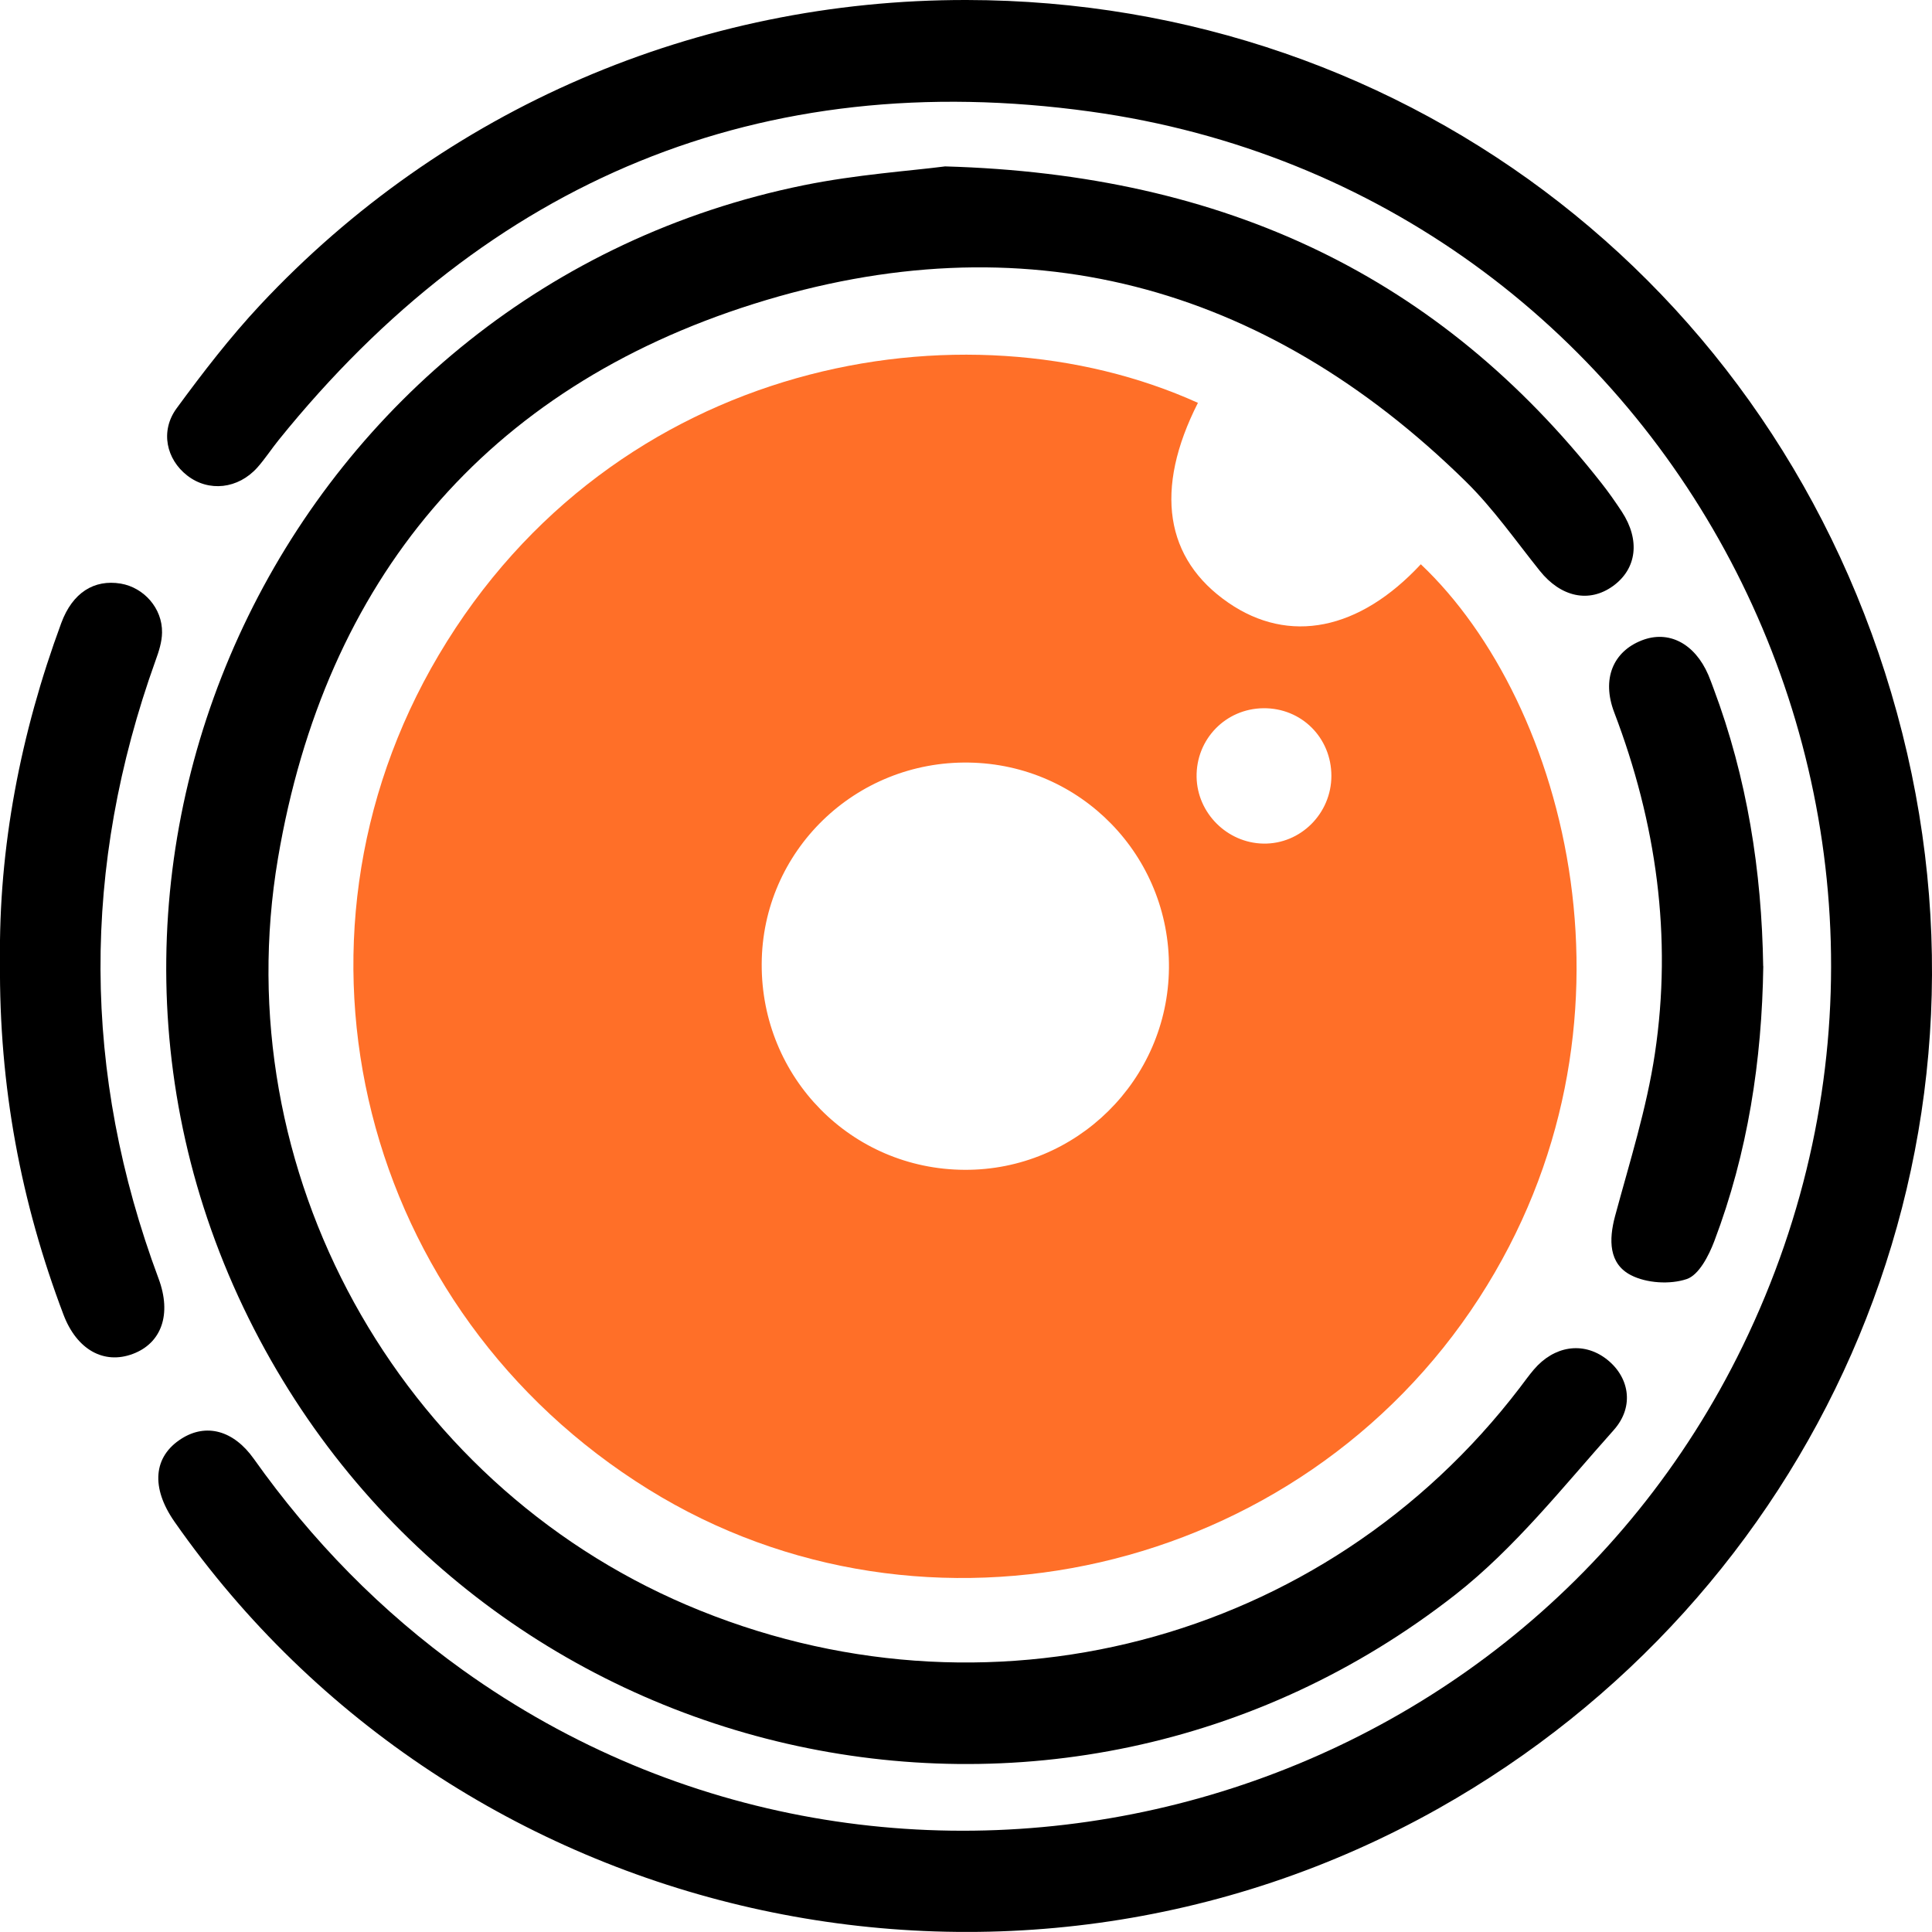 <?xml version="1.0" encoding="UTF-8"?>
<svg id="Calque_2" data-name="Calque 2" xmlns="http://www.w3.org/2000/svg" viewBox="0 0 199.82 199.81">
  <defs>
    <style>
      .cls-1 {
        fill: #000;
      }

      .cls-1, .cls-2 {
        stroke-width: 0px;
      }

      .cls-2 {
        fill: #ff6f28;
      }
    </style>
  </defs>
  <g id="Calque_1-2" data-name="Calque 1">
    <g>
      <path class="cls-2" d="M123.9,41.66c-4.56,8.98-3.41,16.17,3.15,20.68,6.28,4.32,13.53,2.87,19.9-3.98,15.1,14.27,24.21,47.82,6.02,75.91-18.57,28.68-57.24,37.55-85.9,19.77-29.71-18.42-39.35-56.48-21.69-86.3,18.11-30.58,54.3-37.04,78.53-26.07ZM120.9,100.13c.11-11.61-9.1-21.08-20.69-21.26-11.76-.19-21.38,9.16-21.43,20.82-.06,11.77,9.28,21.25,20.99,21.3,11.55.06,21.02-9.29,21.13-20.86ZM137.7,80.25c0-3.96-3.1-7.04-7.03-7-3.91.04-6.98,3.21-6.91,7.12.07,3.73,3.16,6.81,6.9,6.88,3.85.07,7.04-3.11,7.04-7.01Z"/>
      <path class="cls-1" d="M99.97,0c45.94.06,85.35,30.53,96.78,75.84,11.27,44.7-9.32,89.43-47.95,111.19-44.57,25.1-101.51,12.21-130.75-29.64-2.47-3.54-2.2-6.75.73-8.6,2.53-1.6,5.36-.88,7.47,2.09,6.01,8.47,13.16,15.79,21.62,21.85,44.78,32.08,108.3,16,132.38-33.53,26.53-54.57-7.39-119.34-67.46-127.66-34.08-4.72-62.28,7.08-83.97,33.97-.75.93-1.41,1.95-2.2,2.84-1.99,2.23-5.04,2.56-7.26.83-2.15-1.67-2.82-4.58-1.1-6.94,2.71-3.7,5.53-7.36,8.66-10.71C45.92,11.22,72.15-.04,99.97,0Z"/>
      <path class="cls-1" d="M97.75,17.21c29.04.82,51.14,11.43,67.9,32.78.74.94,1.43,1.93,2.09,2.93,1.92,2.94,1.55,5.91-.91,7.69-2.48,1.79-5.4,1.15-7.58-1.58-2.5-3.12-4.81-6.44-7.64-9.22-20.92-20.55-45.88-27.13-73.65-18.38-27.74,8.74-44.34,28.59-49.21,57.34-5.48,32.36,12.41,64.47,42.25,77.22,30.81,13.16,65.95,4.01,86.17-22.44.49-.64.95-1.29,1.47-1.9,2.1-2.46,5.07-2.91,7.44-1.14,2.39,1.79,3.05,4.9.82,7.4-5.24,5.87-10.22,12.19-16.35,17-41.26,32.31-101.59,18.36-124.83-28.56C1.85,88.16,30.35,29.9,83.12,19.16c5.46-1.11,11.07-1.49,14.63-1.95Z"/>
      <path class="cls-1" d="M0,99.47c-.15-11.77,2.11-23.59,6.34-35.04,1.16-3.13,3.39-4.53,6.15-4.07,2.4.41,4.31,2.56,4.27,5.06-.01.97-.33,1.96-.67,2.89-7.67,21.35-7.62,42.66.31,63.93,1.38,3.7.3,6.68-2.66,7.79-2.98,1.12-5.79-.42-7.17-4.05C2.17,124.37-.11,112.37,0,99.47Z"/>
      <path class="cls-1" d="M182.37,99.93c-.14,9.76-1.6,19.3-5.07,28.45-.57,1.5-1.59,3.49-2.85,3.91-1.72.58-4.16.43-5.78-.41-2.28-1.18-2.29-3.64-1.63-6.1,1.5-5.57,3.27-11.13,4.12-16.81,1.81-12.08.15-23.87-4.21-35.3-1.31-3.44-.12-6.28,2.86-7.44,2.77-1.08,5.46.31,6.87,3.56.2.46.36.93.54,1.4,3.48,9.27,4.99,18.88,5.14,28.74Z"/>
    </g>
  </g>
</svg>